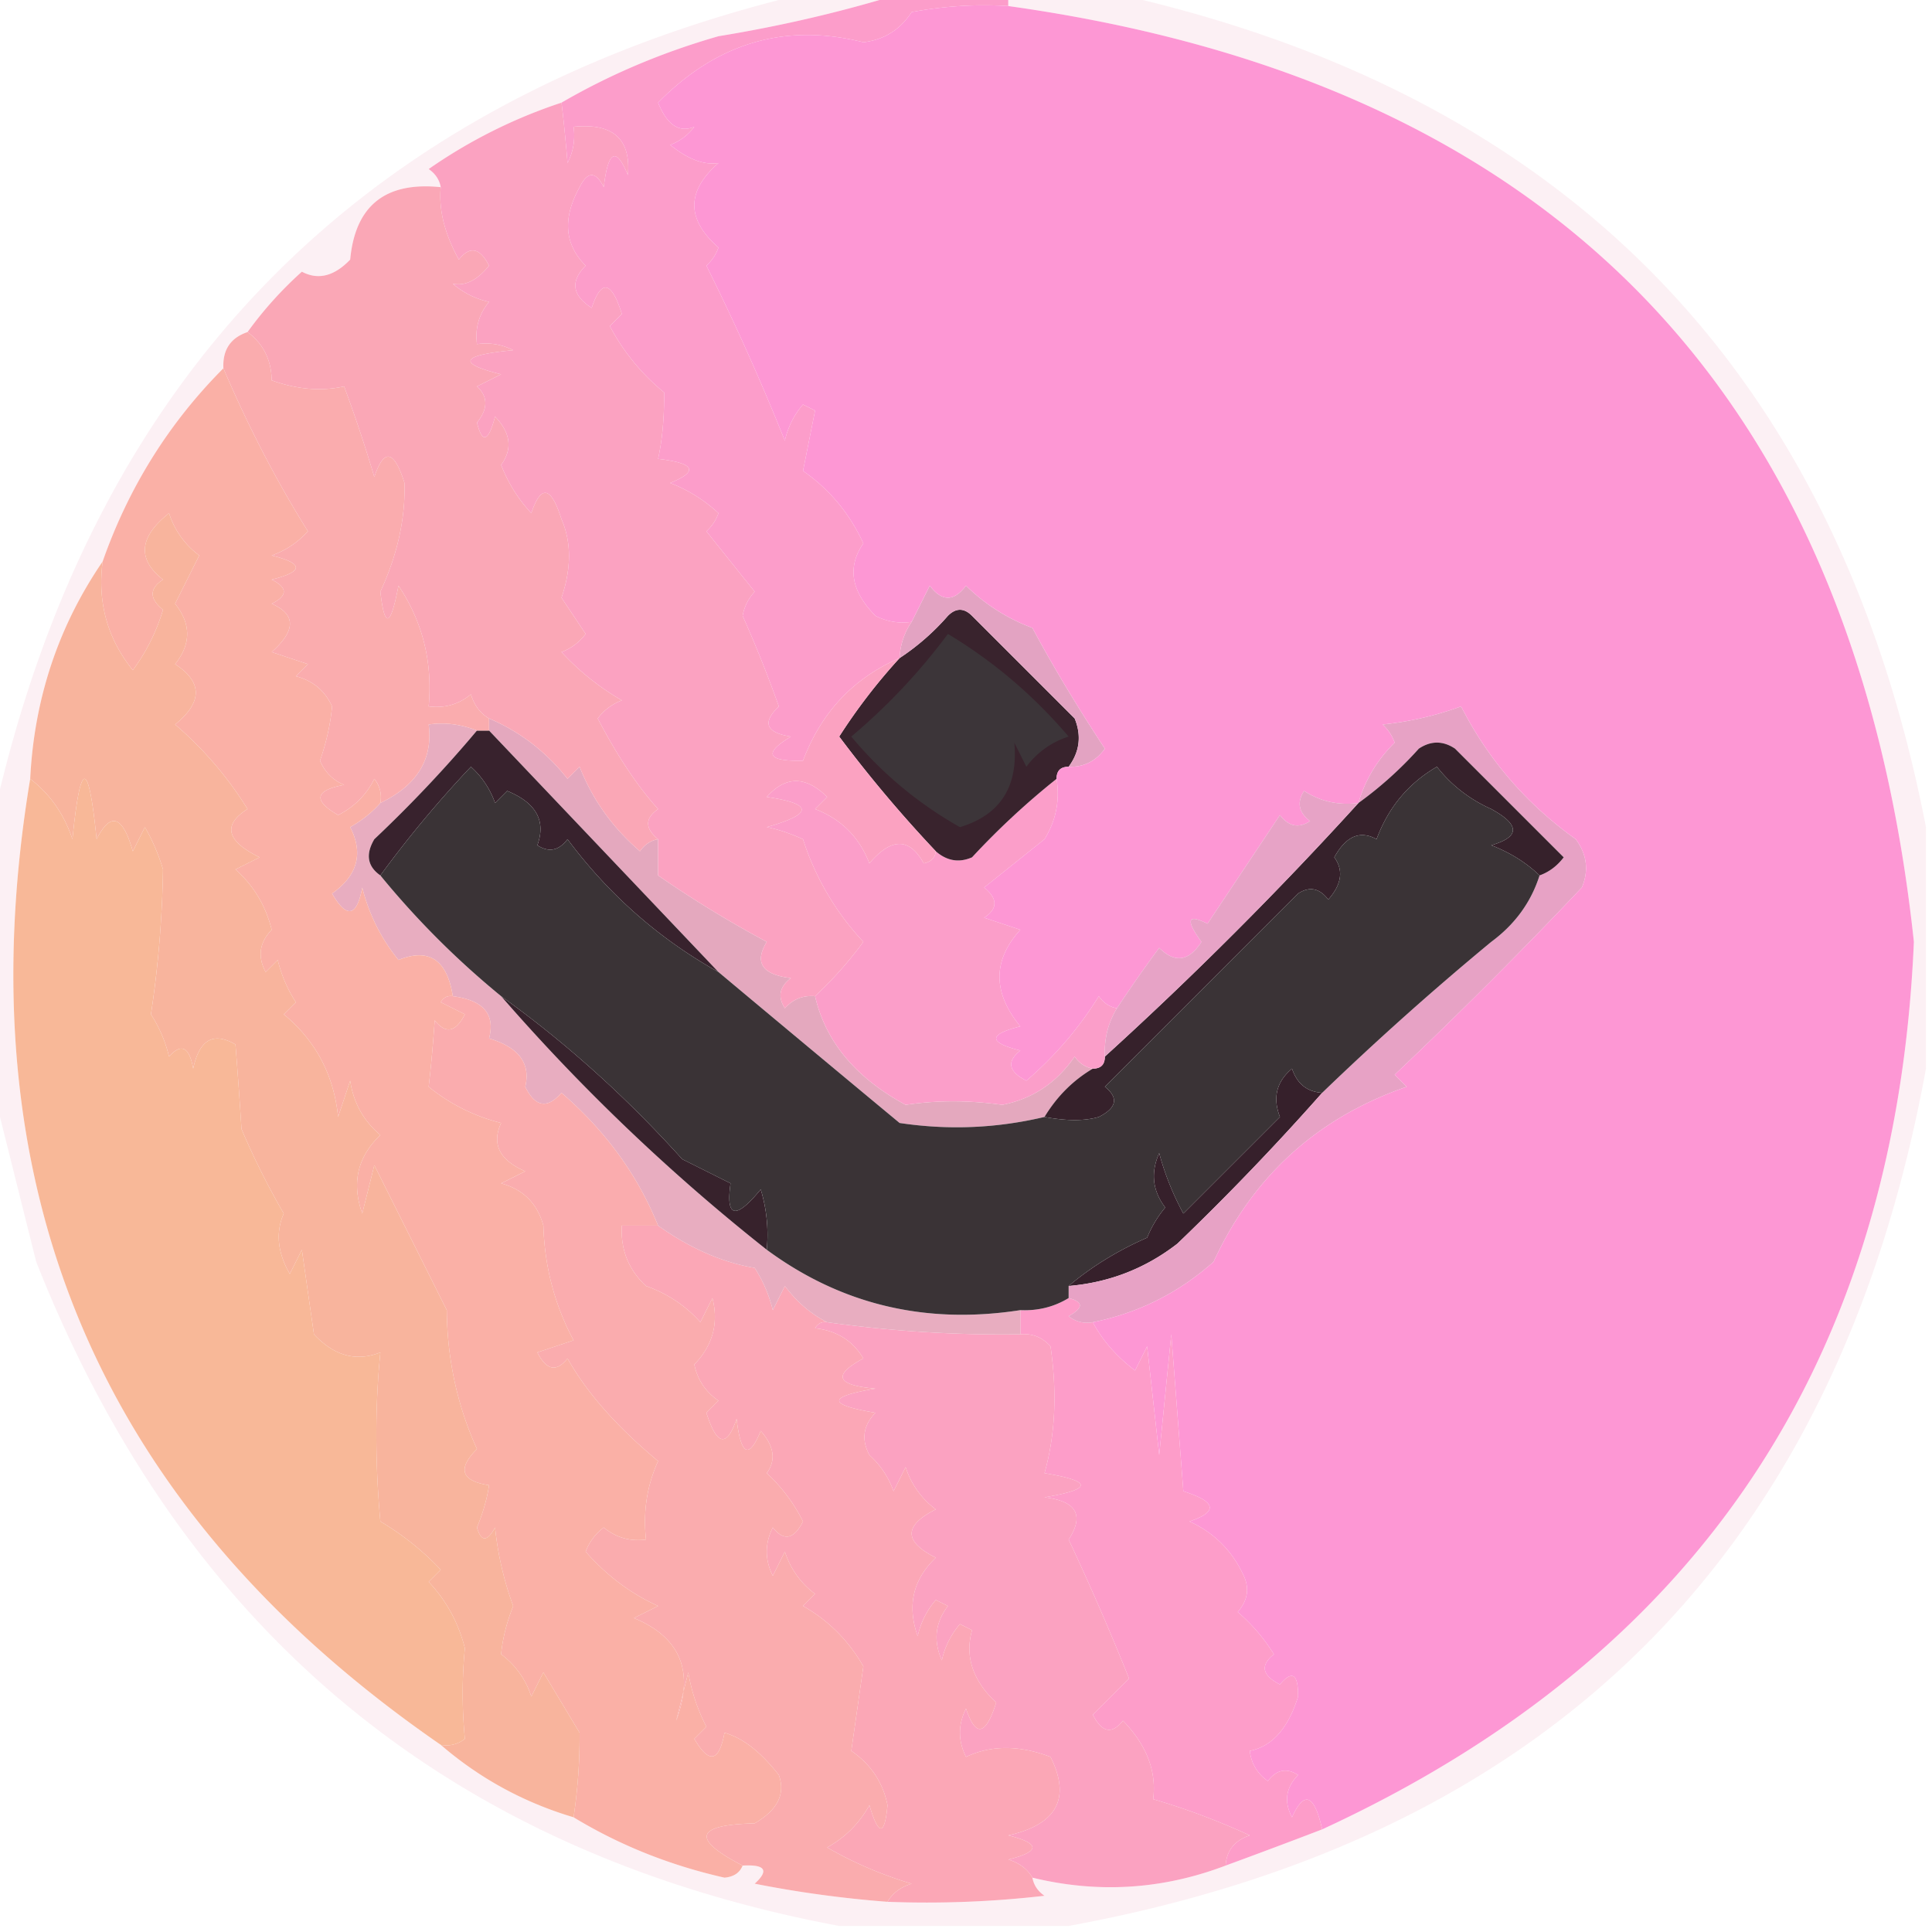 <svg xmlns="http://www.w3.org/2000/svg" width="160" height="160" style="shape-rendering:geometricPrecision;text-rendering:geometricPrecision;image-rendering:optimizeQuality;fill-rule:evenodd;clip-rule:evenodd"><path style="opacity:.212" fill="#f0bbcb" d="M66.5-.5h8C69.705.982 64.705 2.149 59.5 3c-4.654 1.334-8.987 3.167-13 5.5a42.5 42.5 0 0 0-11 5.5c.556.383.89.883 1 1.5-4.583-.472-7.083 1.528-7.5 6-1.324 1.38-2.657 1.713-4 1a31.444 31.444 0 0 0-4.5 5c-1.406.473-2.073 1.473-2 3-4.513 4.53-7.846 9.863-10 16-3.667 5.36-5.667 11.36-6 18-5.614 33.814 5.72 60.481 34 80 3.221 2.778 6.888 4.778 11 6 3.806 2.311 7.972 3.977 12.5 5 .765-.07 1.265-.403 1.5-1 1.879-.107 2.212.393 1 1.5a93.512 93.512 0 0 0 11 1.5 84.9 84.9 0 0 0 13-.5c-.556-.383-.89-.883-1-1.5 5.437 1.32 10.77.987 16-1a592.183 592.183 0 0 0 8-3c31.176-14.386 47.51-38.886 49-73.5-4.853-45.353-29.853-71.186-75-77.5v-1h9c37.365 8.39 59.698 31.39 67 69v20c-7.317 39.984-30.984 63.65-71 71h-19c-32.226-6.051-54.393-24.384-66.5-55l-3.5-14v-23c8.215-36.549 30.548-59.215 67-68z"/><path style="opacity:1" fill="#fd9dc9" d="M88.5 107.5c1.238.31 1.238.81 0 1.5a2.429 2.429 0 0 0 2 .5c.804 1.509 1.97 2.843 3.5 4l1-2 1 9 1-10 1 13c2.734.862 2.901 1.695.5 2.5 2.052.93 3.552 2.43 4.5 4.5.492 1.049.326 2.049-.5 3a14.972 14.972 0 0 1 3 3.5c-1.154.914-.987 1.747.5 2.5 1.018-1.206 1.518-.873 1.5 1-.813 2.63-2.147 4.13-4 4.5.13 1.059.63 1.892 1.5 2.5.718-.951 1.551-1.117 2.5-.5-1.017 1.049-1.184 2.216-.5 3.5 1.007-2.242 1.841-1.908 2.5 1a592.183 592.183 0 0 1-8 3c.077-1.25.744-2.083 2-2.5a57.55 57.55 0 0 0-8-3c.293-2.308-.54-4.474-2.5-6.5-.914 1.154-1.747.987-2.5-.5l3-3a214.86 214.86 0 0 0-5-11.5c1.314-2.018.647-3.185-2-3.5 4-.667 4-1.333 0-2 .89-3.143 1.058-6.643.5-10.5-.67-.752-1.504-1.086-2.5-1v-2c1.459.067 2.792-.266 4-1z"/><path style="opacity:1" fill="#fba2c1" d="M68.5 109.5a104.06 104.06 0 0 0 16 1c.996-.086 1.83.248 2.5 1 .558 3.857.39 7.357-.5 10.5 4 .667 4 1.333 0 2 2.647.315 3.314 1.482 2 3.5a214.86 214.86 0 0 1 5 11.5l-3 3c.753 1.487 1.586 1.654 2.5.5 1.96 2.026 2.793 4.192 2.5 6.5a57.55 57.55 0 0 1 8 3c-1.256.417-1.923 1.25-2 2.5-5.23 1.987-10.563 2.32-16 1-.418-.722-1.084-1.222-2-1.5 2.667-.667 2.667-1.333 0-2 4.037-.911 5.204-3.077 3.5-6.5-2.589-.983-4.922-.983-7 0-.667-1.333-.667-2.667 0-4 .805 2.401 1.638 2.234 2.5-.5-1.941-1.816-2.608-3.816-2-6l-1-.5a6.807 6.807 0 0 0-1.5 3c-.72-1.612-.554-3.112.5-4.5l-1-.5a6.807 6.807 0 0 0-1.5 3c-.896-2.525-.396-4.692 1.5-6.5-2.667-1.333-2.667-2.667 0-4a6.977 6.977 0 0 1-2.5-3.5l-1 2a7.292 7.292 0 0 0-2-3c-.684-1.284-.517-2.451.5-3.5-4-.667-4-1.333 0-2-3.242-.283-3.576-1.117-1-2.5-.88-1.471-2.214-2.304-4-2.5.228-.399.562-.565 1-.5z"/><path style="opacity:1" fill="#fba7b6" d="M54.5 101.5c2.66 1.883 5.327 3.05 8 3.5a11.357 11.357 0 0 1 1.5 3.5l1-2c.985 1.314 2.152 2.314 3.5 3-.438-.065-.772.101-1 .5 1.786.196 3.12 1.029 4 2.5-2.576 1.383-2.242 2.217 1 2.5-4 .667-4 1.333 0 2-1.017 1.049-1.184 2.216-.5 3.5a7.292 7.292 0 0 1 2 3l1-2a6.977 6.977 0 0 0 2.5 3.5c-2.667 1.333-2.667 2.667 0 4-1.896 1.808-2.396 3.975-1.5 6.5a6.807 6.807 0 0 1 1.5-3l1 .5c-1.054 1.388-1.22 2.888-.5 4.5a6.807 6.807 0 0 1 1.5-3l1 .5c-.608 2.184.059 4.184 2 6-.862 2.734-1.695 2.901-2.5.5-.667 1.333-.667 2.667 0 4 2.078-.983 4.411-.983 7 0 1.704 3.423.537 5.589-3.5 6.5 2.667.667 2.667 1.333 0 2 .916.278 1.582.778 2 1.5.11.617.444 1.117 1 1.5a84.9 84.9 0 0 1-13 .5c.418-.722 1.084-1.222 2-1.5a32.498 32.498 0 0 1-7-3c1.5-.833 2.667-2 3.5-3.5.763 2.563 1.263 2.563 1.5 0-.376-1.883-1.376-3.383-3-4.5l1-7c-1.228-2.14-2.895-3.807-5-5l1-1a6.977 6.977 0 0 1-2.5-3.5l-1 2c-.667-1.333-.667-2.667 0-4 .914 1.154 1.747.987 2.5-.5a13.908 13.908 0 0 0-3-4c.78-1.073.613-2.24-.5-3.5-.974 2.378-1.641 2.044-2-1-.805 2.401-1.638 2.234-2.5-.5l1-1c-1.074-.739-1.74-1.739-2-3 1.529-1.582 2.029-3.415 1.5-5.5l-1 2c-1.205-1.359-2.705-2.359-4.5-3-1.45-1.35-2.117-3.016-2-5h3z"/><path style="opacity:1" fill="#36202b" d="M109.5 90.5a210.386 210.386 0 0 1-12 12.5c-2.648 2.05-5.648 3.216-9 3.5 1.895-1.598 4.062-2.932 6.5-4a9.465 9.465 0 0 1 1.5-2.5c-1.054-1.388-1.22-2.888-.5-4.5a22.948 22.948 0 0 0 2 5l8-8c-.617-1.595-.284-2.928 1-4 .417 1.256 1.25 1.923 2.5 2z"/><path style="opacity:1" fill="#e8adc0" d="M39.5 60.5a107.231 107.231 0 0 1-8.5 9c-.74 1.25-.573 2.25.5 3 3 3.667 6.333 7 10 10a163.606 163.606 0 0 0 22 21c6.17 4.546 13.17 6.213 21 5v2a104.06 104.06 0 0 1-16-1c-1.348-.686-2.515-1.686-3.5-3l-1 2a11.357 11.357 0 0 0-1.5-3.5c-2.673-.45-5.34-1.617-8-3.5-1.693-4.196-4.36-7.863-8-11-1.175 1.355-2.175 1.188-3-.5.459-1.943-.541-3.276-3-4 .532-2.005-.468-3.171-3-3.5-.472-3.019-1.972-4.019-4.5-3a15.387 15.387 0 0 1-3-6c-.451 2.429-1.285 2.596-2.5.5 2.114-1.498 2.614-3.33 1.5-5.5.995-.566 1.828-1.233 2.5-2 3.035-1.456 4.369-3.623 4-6.5 1.32-.195 2.653-.028 4 .5z"/><path style="opacity:1" fill="#37222c" d="M41.5 82.5c5.367 3.855 10.367 8.355 15 13.5l4 2c-.408 2.861.425 3.028 2.5.5.493 1.634.66 3.301.5 5a163.606 163.606 0 0 1-22-21z"/><path style="opacity:1" fill="#faacae" d="M37.5 82.5c2.532.329 3.532 1.495 3 3.5 2.459.724 3.459 2.057 3 4 .825 1.688 1.825 1.855 3 .5 3.64 3.137 6.307 6.804 8 11h-3c-.117 1.984.55 3.65 2 5 1.795.641 3.295 1.641 4.5 3l1-2c.529 2.085.029 3.918-1.5 5.5.26 1.261.926 2.261 2 3l-1 1c.862 2.734 1.695 2.901 2.5.5.359 3.044 1.026 3.378 2 1 1.113 1.26 1.28 2.427.5 3.5a13.908 13.908 0 0 1 3 4c-.753 1.487-1.586 1.654-2.5.5-.667 1.333-.667 2.667 0 4l1-2a6.977 6.977 0 0 0 2.5 3.5l-1 1c2.105 1.193 3.772 2.86 5 5l-1 7c1.624 1.117 2.624 2.617 3 4.5-.237 2.563-.737 2.563-1.5 0-.833 1.5-2 2.667-3.5 3.5a32.498 32.498 0 0 0 7 3c-.916.278-1.582.778-2 1.5a93.512 93.512 0 0 1-11-1.5c1.212-1.107.879-1.607-1-1.5-4.269-2.21-3.936-3.377 1-3.5 1.894-1.101 2.56-2.434 2-4-1.491-1.91-2.991-3.077-4.5-3.5-.451 2.429-1.285 2.596-2.5.5l1-1a15.28 15.28 0 0 1-1.5-4.5l-1 4c1.517-4.072.35-6.906-3.5-8.5l2-1c-2.258-1.021-4.258-2.521-6-4.5a4.451 4.451 0 0 1 1.5-2c1.011.837 2.178 1.17 3.5 1-.256-2.292.077-4.459 1-6.5-3.408-2.831-5.908-5.664-7.5-8.5-.914 1.154-1.747.987-2.5-.5l3-1c-1.566-2.93-2.4-6.097-2.5-9.5-.5-1.833-1.667-3-3.5-3.5l2-1c-2.132-.918-2.799-2.251-2-4a15.387 15.387 0 0 1-6-3c.193-1.645.36-3.479.5-5.5.914 1.154 1.747.987 2.5-.5l-2-1c.228-.399.562-.565 1-.5z"/><path style="opacity:1" fill="#e4a8be" d="M40.5 59.5c2.563 1.092 4.73 2.758 6.5 5l1-1c1.066 2.718 2.733 5.051 5 7 .383-.556.883-.89 1.5-1v3a93.605 93.605 0 0 0 9 5.5c-1.052 1.716-.386 2.716 2 3-.95.718-1.117 1.55-.5 2.5.67-.752 1.504-1.086 2.5-1 .864 3.758 3.364 6.758 7.5 9 2.582-.388 5.249-.388 8 0 2.503-.49 4.503-1.823 6-4 .383.556.883.89 1.5 1-1.64.972-2.973 2.306-4 4a31.343 31.343 0 0 1-12 .5c-5.03-4.175-10.03-8.341-15-12.5l-19-20v-1z"/><path style="opacity:1" fill="#e7a2c5" d="M90.5 109.5a2.429 2.429 0 0 1-2-.5c1.238-.69 1.238-1.19 0-1.5v-1c3.352-.284 6.352-1.45 9-3.5a210.386 210.386 0 0 0 12-12.5 246.402 246.402 0 0 1 14-12.5c1.964-1.451 3.297-3.284 4-5.5.789-.283 1.456-.783 2-1.5l-9-9c-1-.667-2-.667-3 0a31.418 31.418 0 0 1-5 4.5c.548-1.894 1.548-3.56 3-5a3.647 3.647 0 0 0-1-1.5 26.689 26.689 0 0 0 6.5-1.5c2.261 4.43 5.428 8.096 9.5 11 .928 1.268 1.095 2.601.5 4A396.902 396.902 0 0 1 115.5 89l1 1c-7.389 2.555-12.722 7.388-16 14.5-2.9 2.576-6.234 4.242-10 5z"/><path style="opacity:1" fill="#fab0a6" d="M18.5 30.5c2.07 4.846 4.404 9.346 7 13.5a7.291 7.291 0 0 1-3 2c2.667.667 2.667 1.333 0 2 1.333.667 1.333 1.333 0 2 2.013.875 2.013 2.209 0 4l3 1-1 1c1.41.368 2.41 1.201 3 2.5-.132 1.463-.465 2.963-1 4.5.405.945 1.072 1.612 2 2-2.429.451-2.596 1.284-.5 2.5a6.541 6.541 0 0 0 3-3c.464.594.631 1.261.5 2-.672.767-1.505 1.434-2.5 2 1.114 2.17.614 4.002-1.5 5.5 1.215 2.096 2.049 1.929 2.5-.5a15.387 15.387 0 0 0 3 6c2.528-1.019 4.028-.019 4.5 3-.438-.065-.772.101-1 .5l2 1c-.753 1.487-1.586 1.654-2.5.5-.14 2.021-.307 3.855-.5 5.5a15.387 15.387 0 0 0 6 3c-.799 1.749-.132 3.082 2 4l-2 1c1.833.5 3 1.667 3.5 3.5.1 3.403.934 6.57 2.5 9.5l-3 1c.753 1.487 1.586 1.654 2.5.5 1.592 2.836 4.092 5.669 7.5 8.5-.923 2.041-1.256 4.208-1 6.5-1.322.17-2.489-.163-3.5-1a4.451 4.451 0 0 0-1.5 2c1.742 1.979 3.742 3.479 6 4.5l-2 1c3.85 1.594 5.017 4.428 3.5 8.5l1-4a15.28 15.28 0 0 0 1.5 4.5l-1 1c1.215 2.096 2.049 1.929 2.5-.5 1.509.423 3.009 1.59 4.5 3.5.56 1.566-.106 2.899-2 4-4.936.123-5.269 1.29-1 3.5-.235.597-.735.93-1.5 1-4.528-1.023-8.694-2.689-12.5-5 .351-2.369.518-4.703.5-7l-3-5-1 2a6.977 6.977 0 0 0-2.5-3.5c.116-1.268.45-2.602 1-4a26.689 26.689 0 0 1-1.5-6.5c-.654 1.196-1.154 1.196-1.5 0 .502-1.216.835-2.383 1-3.5-2.307-.354-2.64-1.354-1-3-1.628-3.585-2.462-7.419-2.5-11.5l-6-12-1 4c-.896-2.525-.396-4.692 1.5-6.5-1.393-1.171-2.227-2.671-2.5-4.5l-1 3c-.355-3.482-1.855-6.315-4.5-8.5l1-1a11.362 11.362 0 0 1-1.5-3.5l-1 1c-.684-1.284-.517-2.45.5-3.5-.496-1.996-1.496-3.663-3-5l2-1c-2.75-1.346-3.083-2.68-1-4a29.946 29.946 0 0 0-6-7c2.281-1.851 2.281-3.518 0-5 1.333-1.667 1.333-3.333 0-5l2-4a6.975 6.975 0 0 1-2.5-3.5c-2.489 1.972-2.655 3.806-.5 5.5-1.14.741-1.14 1.575 0 2.5a16.094 16.094 0 0 1-2.5 5c-2.105-2.607-2.938-5.607-2.5-9 2.154-6.137 5.487-11.47 10-16z"/><path style="opacity:1" fill="#36212b" d="M127.5 72.5c-1.1-1.058-2.434-1.892-4-2.5 2.391-.691 2.391-1.691 0-3-1.806-.81-3.306-1.976-4.5-3.5-2.354 1.36-4.021 3.36-5 6-1.364-.758-2.531-.258-3.5 1.5.78 1.073.613 2.24-.5 3.5-.718-.95-1.551-1.117-2.5-.5l-16 16c1.154.914.987 1.747-.5 2.5-1.16.343-2.66.343-4.5 0 1.027-1.694 2.36-3.028 4-4 .667 0 1-.333 1-1a312.112 312.112 0 0 0 21-21 31.418 31.418 0 0 0 5-4.5c1-.667 2-.667 3 0l9 9c-.544.717-1.211 1.217-2 1.5z"/><path style="opacity:1" fill="#f8b898" d="M2.5 64.5c1.636 1.249 2.803 2.916 3.5 5 .667-6.667 1.333-6.667 2 0 1.16-2.297 2.16-1.964 3 1l1-2a16.228 16.228 0 0 1 1.5 3.5 89.005 89.005 0 0 1-1 12 11.362 11.362 0 0 1 1.5 3.5c1.016-1.134 1.683-.8 2 1 .508-2.404 1.674-3.07 3.5-2 .176 2.172.343 4.505.5 7a63.196 63.196 0 0 0 3.5 7c-.686 1.564-.52 3.231.5 5l1-2 1 7c1.681 1.794 3.514 2.294 5.5 1.5-.444 4.444-.444 9.111 0 14a22.755 22.755 0 0 1 5 4l-1 1c1.466 1.552 2.466 3.386 3 5.5a38.684 38.684 0 0 0 0 7.5 2.429 2.429 0 0 1-2 .5c-28.28-19.519-39.614-46.186-34-80z"/><path style="opacity:1" fill="#38222d" d="M39.5 60.5h1l19 20c-4.92-2.749-9.086-6.416-12.5-11-.718.95-1.55 1.117-2.5.5.736-2.02-.097-3.52-2.5-4.5l-1 1a7.291 7.291 0 0 0-2-3 91.966 91.966 0 0 0-7.5 9c-1.073-.75-1.24-1.75-.5-3 3.038-2.87 5.871-5.87 8.5-9z"/><path style="opacity:1" fill="#3a3336" d="M59.5 80.5c4.97 4.159 9.97 8.325 15 12.5 4.037.607 8.037.44 12-.5 1.84.343 3.34.343 4.5 0 1.487-.753 1.654-1.586.5-2.5l16-16c.949-.617 1.782-.45 2.5.5 1.113-1.26 1.28-2.427.5-3.5.969-1.758 2.136-2.258 3.5-1.5.979-2.64 2.646-4.64 5-6 1.194 1.524 2.694 2.69 4.5 3.5 2.391 1.309 2.391 2.309 0 3 1.566.608 2.9 1.442 4 2.5-.703 2.216-2.036 4.049-4 5.5a246.402 246.402 0 0 0-14 12.5c-1.25-.077-2.083-.744-2.5-2-1.284 1.072-1.617 2.405-1 4l-8 8a22.948 22.948 0 0 1-2-5c-.72 1.612-.554 3.112.5 4.5a9.465 9.465 0 0 0-1.5 2.5c-2.438 1.068-4.605 2.402-6.5 4v1c-1.208.734-2.541 1.067-4 1-7.83 1.213-14.83-.454-21-5a12.935 12.935 0 0 0-.5-5c-2.075 2.528-2.908 2.361-2.5-.5l-4-2c-4.633-5.145-9.633-9.645-15-13.5-3.667-3-7-6.333-10-10a91.966 91.966 0 0 1 7.5-9 7.291 7.291 0 0 1 2 3l1-1c2.403.98 3.236 2.48 2.5 4.5.95.617 1.782.45 2.5-.5 3.414 4.584 7.58 8.251 12.5 11z"/><path style="opacity:1" fill="#fb9ec9" d="M77.5 70.5c.923.803 1.923.97 3 .5a63.67 63.67 0 0 1 7-6.5c.285 1.788-.048 3.455-1 5l-5 4c1.14.925 1.14 1.759 0 2.5l3 1c-2.299 2.535-2.299 5.202 0 8-2.667.667-2.667 1.333 0 2-1.154.914-.987 1.747.5 2.5a29.946 29.946 0 0 0 6-7c.383.556.883.89 1.5 1-.734 1.208-1.067 2.541-1 4 0 .667-.333 1-1 1-.617-.11-1.117-.444-1.5-1-1.497 2.177-3.497 3.51-6 4-2.751-.388-5.418-.388-8 0-4.136-2.242-6.636-5.242-7.5-9a32.614 32.614 0 0 0 4-4.5 22.455 22.455 0 0 1-5-8.5c-1.103-.498-2.103-.83-3-1 3.86-1.098 3.86-1.93 0-2.5 1.56-1.756 3.226-1.756 5 0l-1 1c2.167.833 3.667 2.333 4.5 4.5 1.817-2.145 3.317-2.145 4.5 0 .607-.124.94-.457 1-1z"/><path style="opacity:1" fill="#39232d" d="M88.5 63.5c-.667 0-1 .333-1 1a63.67 63.67 0 0 0-7 6.5c-1.077.47-2.077.303-3-.5a109 109 0 0 1-8-9.5 47.69 47.69 0 0 1 5-6.5 19.568 19.568 0 0 0 4-3.5c.667-.667 1.333-.667 2 0l8.5 8.5c.58 1.428.412 2.762-.5 4z"/><path style="opacity:1" fill="#3c3539" d="M78.5 52.5c3.76 2.254 7.093 5.088 10 8.5a6.975 6.975 0 0 0-3.5 2.5l-1-2c.336 3.658-1.164 5.991-4.5 7a32.26 32.26 0 0 1-9-7.5 50.176 50.176 0 0 0 8-8.5z"/><path style="opacity:1" fill="#e3a3c2" d="M88.5 63.5c.912-1.238 1.08-2.572.5-4L80.5 51c-.667-.667-1.333-.667-2 0a19.568 19.568 0 0 1-4 3.5 5.728 5.728 0 0 1 1-3l1.5-3c1 1.333 2 1.333 3 0a15.498 15.498 0 0 0 5.5 3.5c1.67 3.124 3.67 6.457 6 10-.744 1.039-1.744 1.539-3 1.5z"/><path style="opacity:1" fill="#f8b49d" d="M47.5 150.5c-4.112-1.222-7.779-3.222-11-6a2.429 2.429 0 0 0 2-.5 38.684 38.684 0 0 1 0-7.5c-.534-2.114-1.534-3.948-3-5.5l1-1a22.755 22.755 0 0 0-5-4c-.444-4.889-.444-9.556 0-14-1.986.794-3.819.294-5.5-1.5l-1-7-1 2c-1.02-1.769-1.186-3.436-.5-5a63.196 63.196 0 0 1-3.5-7 396.062 396.062 0 0 0-.5-7c-1.826-1.07-2.992-.404-3.5 2-.317-1.8-.984-2.134-2-1a11.362 11.362 0 0 0-1.5-3.5c.6-3.916.932-7.916 1-12a16.228 16.228 0 0 0-1.5-3.5l-1 2c-.84-2.964-1.84-3.297-3-1-.667-6.667-1.333-6.667-2 0-.697-2.084-1.864-3.751-3.5-5 .333-6.64 2.333-12.64 6-18-.438 3.393.395 6.393 2.5 9a16.094 16.094 0 0 0 2.5-5c-1.14-.925-1.14-1.759 0-2.5-2.155-1.694-1.989-3.528.5-5.5a6.975 6.975 0 0 0 2.5 3.5l-2 4c1.333 1.667 1.333 3.333 0 5 2.281 1.482 2.281 3.149 0 5a29.946 29.946 0 0 1 6 7c-2.083 1.32-1.75 2.654 1 4l-2 1c1.504 1.337 2.504 3.004 3 5-1.017 1.05-1.184 2.216-.5 3.5l1-1c.31 1.266.81 2.433 1.5 3.5l-1 1c2.645 2.185 4.145 5.018 4.5 8.5l1-3c.273 1.829 1.107 3.329 2.5 4.5-1.896 1.808-2.396 3.975-1.5 6.5l1-4 6 12c.038 4.081.872 7.915 2.5 11.5-1.64 1.646-1.307 2.646 1 3-.165 1.117-.498 2.284-1 3.5.346 1.196.846 1.196 1.5 0a26.689 26.689 0 0 0 1.5 6.5c-.55 1.398-.884 2.732-1 4a6.977 6.977 0 0 1 2.5 3.5l1-2 3 5a45.309 45.309 0 0 1-.5 7z"/><path style="opacity:1" fill="#faacae" d="M20.5 27.5c1.306.967 1.973 2.3 2 4 2.113.756 4.113.923 6 .5a122.188 122.188 0 0 1 2.5 7.5c.805-2.401 1.638-2.234 2.5.5.075 2.958-.591 5.958-2 9 .35 3.104.85 2.937 1.5-.5 2.003 3 2.836 6.333 2.5 10 1.322.17 2.489-.163 3.5-1 .278.916.778 1.583 1.5 2v1h-1c-1.347-.528-2.68-.695-4-.5.369 2.877-.965 5.044-4 6.5a2.428 2.428 0 0 0-.5-2 6.541 6.541 0 0 1-3 3c-2.096-1.216-1.929-2.049.5-2.5-.928-.388-1.595-1.055-2-2 .535-1.537.868-3.037 1-4.5-.59-1.299-1.59-2.132-3-2.5l1-1-3-1c2.013-1.791 2.013-3.125 0-4 1.333-.667 1.333-1.333 0-2 2.667-.667 2.667-1.333 0-2a7.291 7.291 0 0 0 3-2c-2.596-4.154-4.93-8.654-7-13.5-.073-1.527.594-2.527 2-3z"/><path style="opacity:1" fill="#faa7b6" d="M36.5 15.5c-.18 1.864.32 3.864 1.5 6 .914-1.154 1.747-.987 2.5.5-.97 1.204-1.97 1.704-3 1.5a6.807 6.807 0 0 0 3 1.5c-.837 1.011-1.17 2.178-1 3.5a4.932 4.932 0 0 1 3 .5c-4.352.419-4.685 1.085-1 2l-2 1c.924.85.924 1.85 0 3 .444 1.762.944 1.595 1.5-.5 1.294 1.354 1.46 2.688.5 4a12.417 12.417 0 0 0 2.5 4c.805-2.401 1.638-2.234 2.5.5.827 1.893.827 4.06 0 6.5l2 3a4.452 4.452 0 0 1-2 1.5 21.272 21.272 0 0 0 5 4 4.452 4.452 0 0 0-2 1.5c1.633 3.12 3.3 5.62 5 7.5-1.098.77-1.098 1.603 0 2.5-.617.11-1.117.444-1.5 1-2.267-1.949-3.934-4.282-5-7l-1 1c-1.77-2.242-3.937-3.908-6.5-5-.722-.417-1.222-1.084-1.5-2-1.011.837-2.178 1.17-3.5 1 .336-3.667-.497-7-2.5-10-.65 3.437-1.15 3.604-1.5.5 1.409-3.042 2.075-6.042 2-9-.862-2.734-1.695-2.901-2.5-.5a122.188 122.188 0 0 0-2.5-7.5c-1.887.423-3.887.256-6-.5-.027-1.7-.694-3.033-2-4a31.444 31.444 0 0 1 4.5-5c1.343.713 2.676.38 4-1 .417-4.472 2.917-6.472 7.5-6z"/><path style="opacity:1" fill="#fba2c1" d="M46.5 8.5c.172 1.38.338 3.046.5 5 .483-.948.65-1.948.5-3 3.257-.326 4.757 1.007 4.5 4-.974-2.378-1.641-2.044-2 1-.667-1.333-1.333-1.333-2 0-1.426 2.57-1.26 4.736.5 6.5-1.284 1.297-1.117 2.464.5 3.5.805-2.401 1.638-2.234 2.5.5l-1 1a17.834 17.834 0 0 0 4.5 5.5c.014 2.098-.153 3.931-.5 5.5 3.044.359 3.378 1.026 1 2a12.417 12.417 0 0 1 4 2.5 3.646 3.646 0 0 1-1 1.5l4 5a3.943 3.943 0 0 0-1 2c1.098 2.46 2.098 4.96 3 7.5-1.402 1.343-1.069 2.176 1 2.5-2.308 1.396-1.975 2.063 1 2 1.514-4.011 4.18-6.845 8-8.5a47.69 47.69 0 0 0-5 6.5 109 109 0 0 0 8 9.5c-.06.543-.393.876-1 1-1.183-2.145-2.683-2.145-4.5 0-.833-2.167-2.333-3.667-4.5-4.5l1-1c-1.774-1.756-3.44-1.756-5 0 3.86.57 3.86 1.402 0 2.5.897.17 1.897.502 3 1a22.455 22.455 0 0 0 5 8.5 32.614 32.614 0 0 1-4 4.5c-.996-.086-1.83.248-2.5 1-.617-.95-.45-1.782.5-2.5-2.386-.284-3.052-1.284-2-3a93.605 93.605 0 0 1-9-5.5v-3c-1.098-.897-1.098-1.73 0-2.5-1.7-1.88-3.367-4.38-5-7.5a4.452 4.452 0 0 1 2-1.5 21.272 21.272 0 0 1-5-4 4.452 4.452 0 0 0 2-1.5l-2-3c.827-2.44.827-4.607 0-6.5-.862-2.734-1.695-2.901-2.5-.5a12.417 12.417 0 0 1-2.5-4c.96-1.312.794-2.646-.5-4-.556 2.095-1.056 2.262-1.5.5.924-1.15.924-2.15 0-3l2-1c-3.685-.915-3.352-1.581 1-2a4.932 4.932 0 0 0-3-.5c-.17-1.322.163-2.489 1-3.5a6.807 6.807 0 0 1-3-1.5c1.03.204 2.03-.296 3-1.5-.753-1.487-1.586-1.654-2.5-.5-1.18-2.136-1.68-4.136-1.5-6-.11-.617-.444-1.117-1-1.5a42.5 42.5 0 0 1 11-5.5z"/><path style="opacity:1" fill="#fc9dca" d="M74.5-.5h9v1a32.437 32.437 0 0 0-8 .5c-.959 1.464-2.292 2.297-4 2.5-6.464-1.628-12.131.038-17 5 .742 1.85 1.742 2.516 3 2a4.452 4.452 0 0 1-2 1.5c1.478 1.193 2.812 1.693 4 1.5-2.667 2.333-2.667 4.667 0 7a3.646 3.646 0 0 1-1 1.5A196.07 196.07 0 0 1 65 36.5a6.807 6.807 0 0 1 1.5-3l1 .5-1 5c2.186 1.512 3.853 3.512 5 6-1.354 1.957-1.02 3.957 1 6 .948.483 1.948.65 3 .5a5.728 5.728 0 0 0-1 3c-3.82 1.655-6.486 4.489-8 8.5-2.975.063-3.308-.604-1-2-2.069-.324-2.402-1.157-1-2.5-.902-2.54-1.902-5.04-3-7.5a3.943 3.943 0 0 1 1-2l-4-5c.457-.414.79-.914 1-1.5a12.417 12.417 0 0 0-4-2.5c2.378-.974 2.044-1.641-1-2 .347-1.569.514-3.402.5-5.5a17.834 17.834 0 0 1-4.5-5.5l1-1c-.862-2.734-1.695-2.901-2.5-.5-1.617-1.036-1.784-2.203-.5-3.5-1.76-1.764-1.926-3.93-.5-6.5.667-1.333 1.333-1.333 2 0 .359-3.044 1.026-3.378 2-1 .257-2.993-1.243-4.326-4.5-4a4.932 4.932 0 0 1-.5 3c-.162-1.954-.328-3.62-.5-5 4.013-2.333 8.346-4.166 13-5.5 5.205-.851 10.205-2.018 15-3.5z"/><path style="opacity:1" fill="#fd97d4" d="M83.5.5c45.147 6.314 70.147 32.147 75 77.5-1.49 34.614-17.824 59.114-49 73.5-.659-2.908-1.493-3.242-2.5-1-.684-1.284-.517-2.451.5-3.5-.949-.617-1.782-.451-2.5.5-.87-.608-1.37-1.441-1.5-2.5 1.853-.37 3.187-1.87 4-4.5.018-1.873-.482-2.206-1.5-1-1.487-.753-1.654-1.586-.5-2.5a14.972 14.972 0 0 0-3-3.5c.826-.951.992-1.951.5-3-.948-2.07-2.448-3.57-4.5-4.5 2.401-.805 2.234-1.638-.5-2.5l-1-13-1 10-1-9-1 2c-1.53-1.157-2.696-2.491-3.5-4 3.766-.758 7.1-2.424 10-5 3.278-7.112 8.611-11.945 16-14.5l-1-1A396.902 396.902 0 0 0 131 73.5c.595-1.399.428-2.732-.5-4-4.072-2.904-7.239-6.57-9.5-11a26.689 26.689 0 0 1-6.5 1.5c.457.414.791.914 1 1.5-1.452 1.44-2.452 3.106-3 5-1.644.213-3.144-.12-4.5-1-.617.95-.451 1.782.5 2.5-.949.617-1.782.45-2.5-.5l-6 9c-1.666-.84-1.833-.34-.5 1.5-1.036 1.617-2.203 1.784-3.5.5-1.14 1.533-2.307 3.2-3.5 5-.617-.11-1.117-.444-1.5-1a29.946 29.946 0 0 1-6 7c-1.487-.753-1.654-1.586-.5-2.5-2.667-.667-2.667-1.333 0-2-2.299-2.798-2.299-5.465 0-8l-3-1c1.14-.741 1.14-1.575 0-2.5l5-4c.952-1.545 1.285-3.212 1-5 0-.667.333-1 1-1 1.256.039 2.256-.461 3-1.5-2.33-3.543-4.33-6.876-6-10a15.498 15.498 0 0 1-5.5-3.5c-1 1.333-2 1.333-3 0l-1.5 3a4.932 4.932 0 0 1-3-.5c-2.02-2.043-2.354-4.043-1-6-1.147-2.488-2.814-4.488-5-6l1-5-1-.5a6.807 6.807 0 0 0-1.5 3A196.07 196.07 0 0 0 58.5 22c.457-.414.79-.914 1-1.5-2.667-2.333-2.667-4.667 0-7-1.188.193-2.522-.307-4-1.5a4.452 4.452 0 0 0 2-1.5c-1.258.516-2.258-.15-3-2 4.869-4.962 10.536-6.628 17-5 1.708-.203 3.041-1.036 4-2.5a32.437 32.437 0 0 1 8-.5z"/><path style="opacity:.984" fill="#e6a1c5" d="M112.5 66.5a312.112 312.112 0 0 1-21 21c-.067-1.459.266-2.792 1-4 1.193-1.8 2.36-3.467 3.5-5 1.297 1.284 2.464 1.117 3.5-.5-1.333-1.84-1.166-2.34.5-1.5l6-9c.718.95 1.551 1.117 2.5.5-.951-.718-1.117-1.55-.5-2.5 1.356.88 2.856 1.213 4.5 1z"/></svg>
